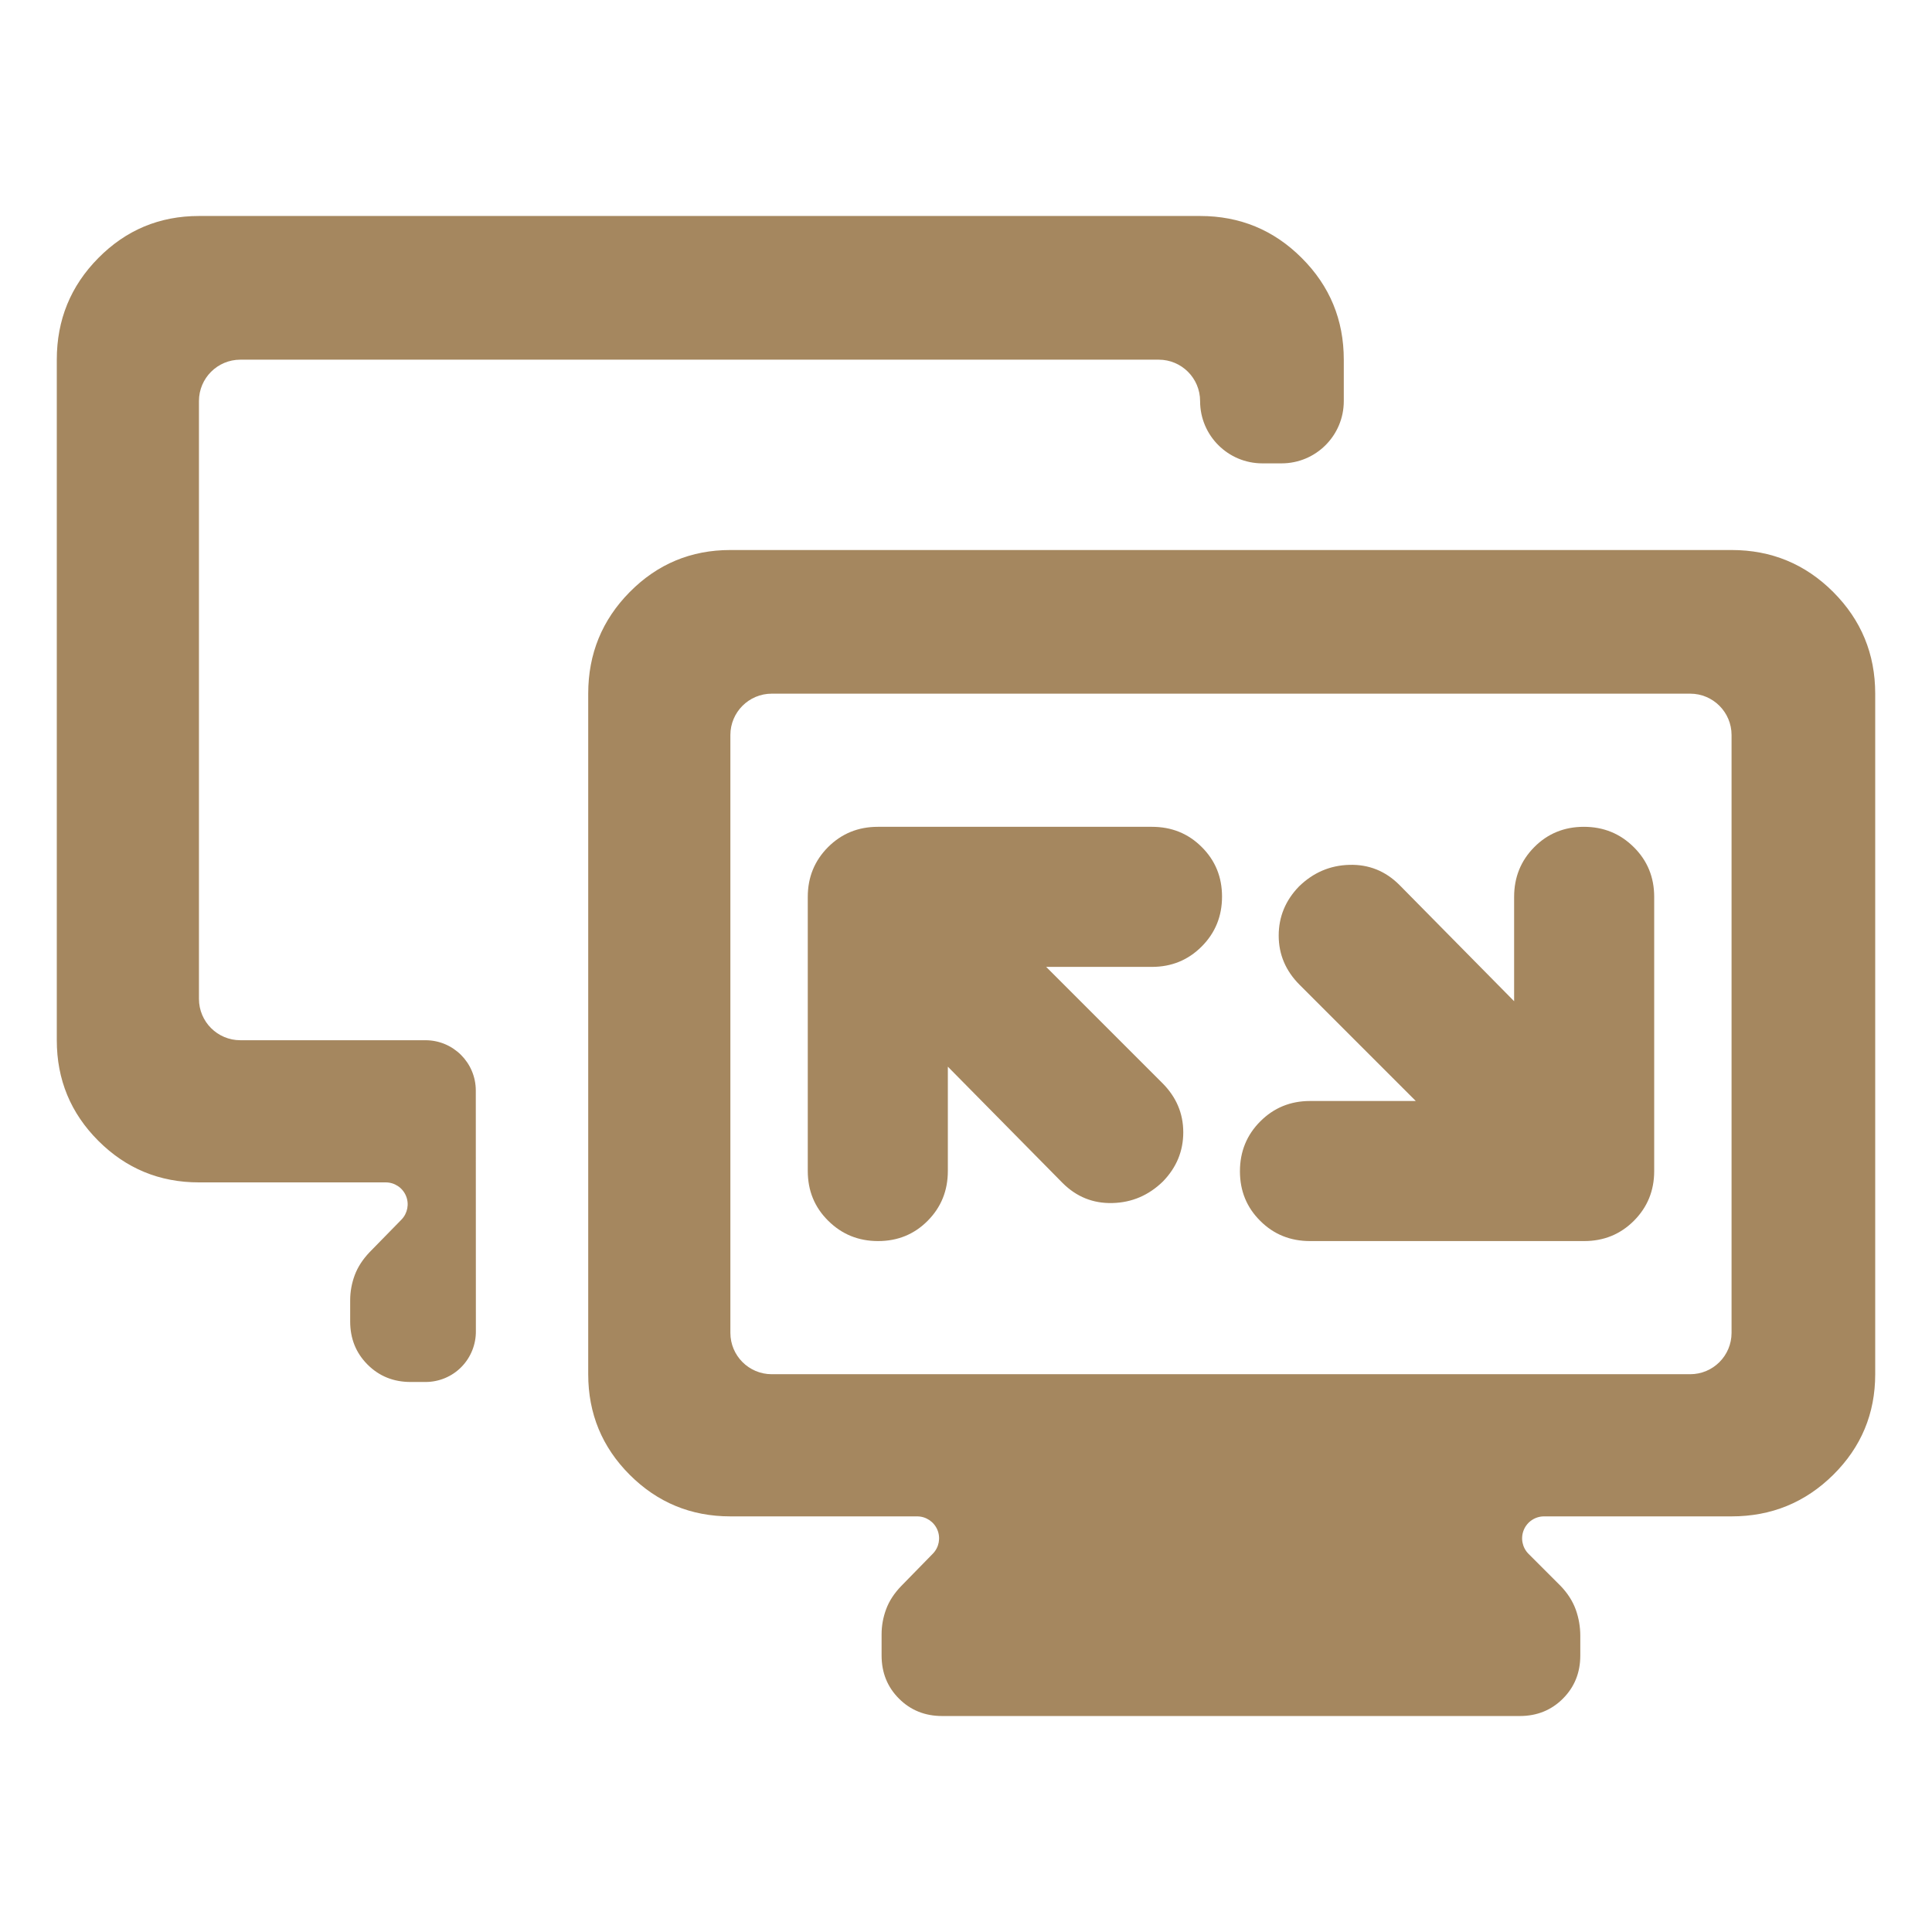 <svg clip-rule="evenodd" fill-rule="evenodd" stroke-linejoin="round" stroke-miterlimit="2" viewBox="0 0 48 48" xmlns="http://www.w3.org/2000/svg"><path fill="rgb(165, 135, 95)" d="m18.146 37.674c-.978 0-1.811-.344-2.5-1.032-.688-.688-1.032-1.522-1.032-2.5v-16.908c0-.988.344-1.83 1.032-2.526.689-.696 1.522-1.043 2.5-1.043h24.874c.988 0 1.83.347 2.526 1.043.695.696 1.043 1.538 1.043 2.526v16.908c0 .978-.348 1.812-1.043 2.5-.696.688-1.538 1.032-2.526 1.032h-4.658c-.221 0-.42.133-.504.337-.084.203-.038.438.118.594l.798.798c.175.182.3.379.376.589.075.21.112.427.112.65v.489c0 .426-.144.783-.432 1.071s-.645.432-1.071.432h-14.353c-.425 0-.783-.144-1.071-.432s-.432-.645-.432-1.071v-.526c0-.215.038-.423.113-.625.075-.203.2-.395.376-.577l.784-.802c.154-.157.198-.391.113-.593s-.283-.334-.502-.334zm0-4.56c0 .568.46 1.028 1.028 1.028h22.818c.568 0 1.028-.46 1.028-1.028v-14.852c0-.568-.46-1.028-1.028-1.028h-22.818c-.568 0-1.028.46-1.028 1.028zm-6.323-.051c.005.336-.124.659-.359.899-.235.239-.556.373-.892.373h-.369c-.426 0-.783-.144-1.071-.432s-.432-.645-.432-1.071v-.526c0-.214.038-.423.113-.625s.2-.394.375-.577l.785-.802c.153-.157.198-.39.113-.592-.085-.203-.283-.334-.503-.334h-4.64c-.979 0-1.812-.345-2.5-1.033s-1.032-1.521-1.032-2.499v-16.908c0-.989.344-1.831 1.032-2.526.688-.696 1.521-1.044 2.5-1.044h24.873c.989 0 1.831.348 2.526 1.044.696.695 1.044 1.537 1.044 2.526v1.03c0 .854-.692 1.546-1.546 1.546h-.477c-.854 0-1.547-.692-1.547-1.546v-.002c0-.568-.46-1.028-1.028-1.028h-22.817c-.568 0-1.028.46-1.028 1.028v14.852c0 .568.46 1.028 1.028 1.028h4.6c.689 0 1.249.558 1.25 1.248zm25.795-10.78c0-.488.167-.9.499-1.235.333-.337.745-.506 1.234-.506.49 0 .902.169 1.241.506.338.335.506.747.506 1.235v6.811c0 .488-.168.898-.504 1.236-.337.336-.748.504-1.236.504h-6.811c-.488 0-.9-.166-1.235-.5-.337-.334-.506-.744-.506-1.234 0-.489.169-.903.506-1.24.335-.336.747-.506 1.235-.506h2.628l-2.888-2.888c-.344-.345-.518-.752-.518-1.221s.169-.876.505-1.222c.354-.345.772-.524 1.254-.536.481-.013.895.154 1.24.499l2.85 2.889zm-14.069 6.81c0 .488-.167.9-.499 1.235-.333.337-.745.506-1.234.506-.49 0-.902-.169-1.241-.506-.338-.335-.506-.747-.506-1.235v-6.811c0-.488.168-.898.504-1.236.337-.336.748-.504 1.236-.504h6.811c.488 0 .9.166 1.235.5.337.334.506.744.506 1.234 0 .489-.169.903-.506 1.24-.335.336-.747.506-1.235.506h-2.628l2.888 2.888c.344.345.518.752.518 1.221s-.169.876-.505 1.222c-.354.345-.772.524-1.254.536-.481.013-.895-.154-1.24-.499l-2.85-2.889z" stroke-width=".14"/></svg>